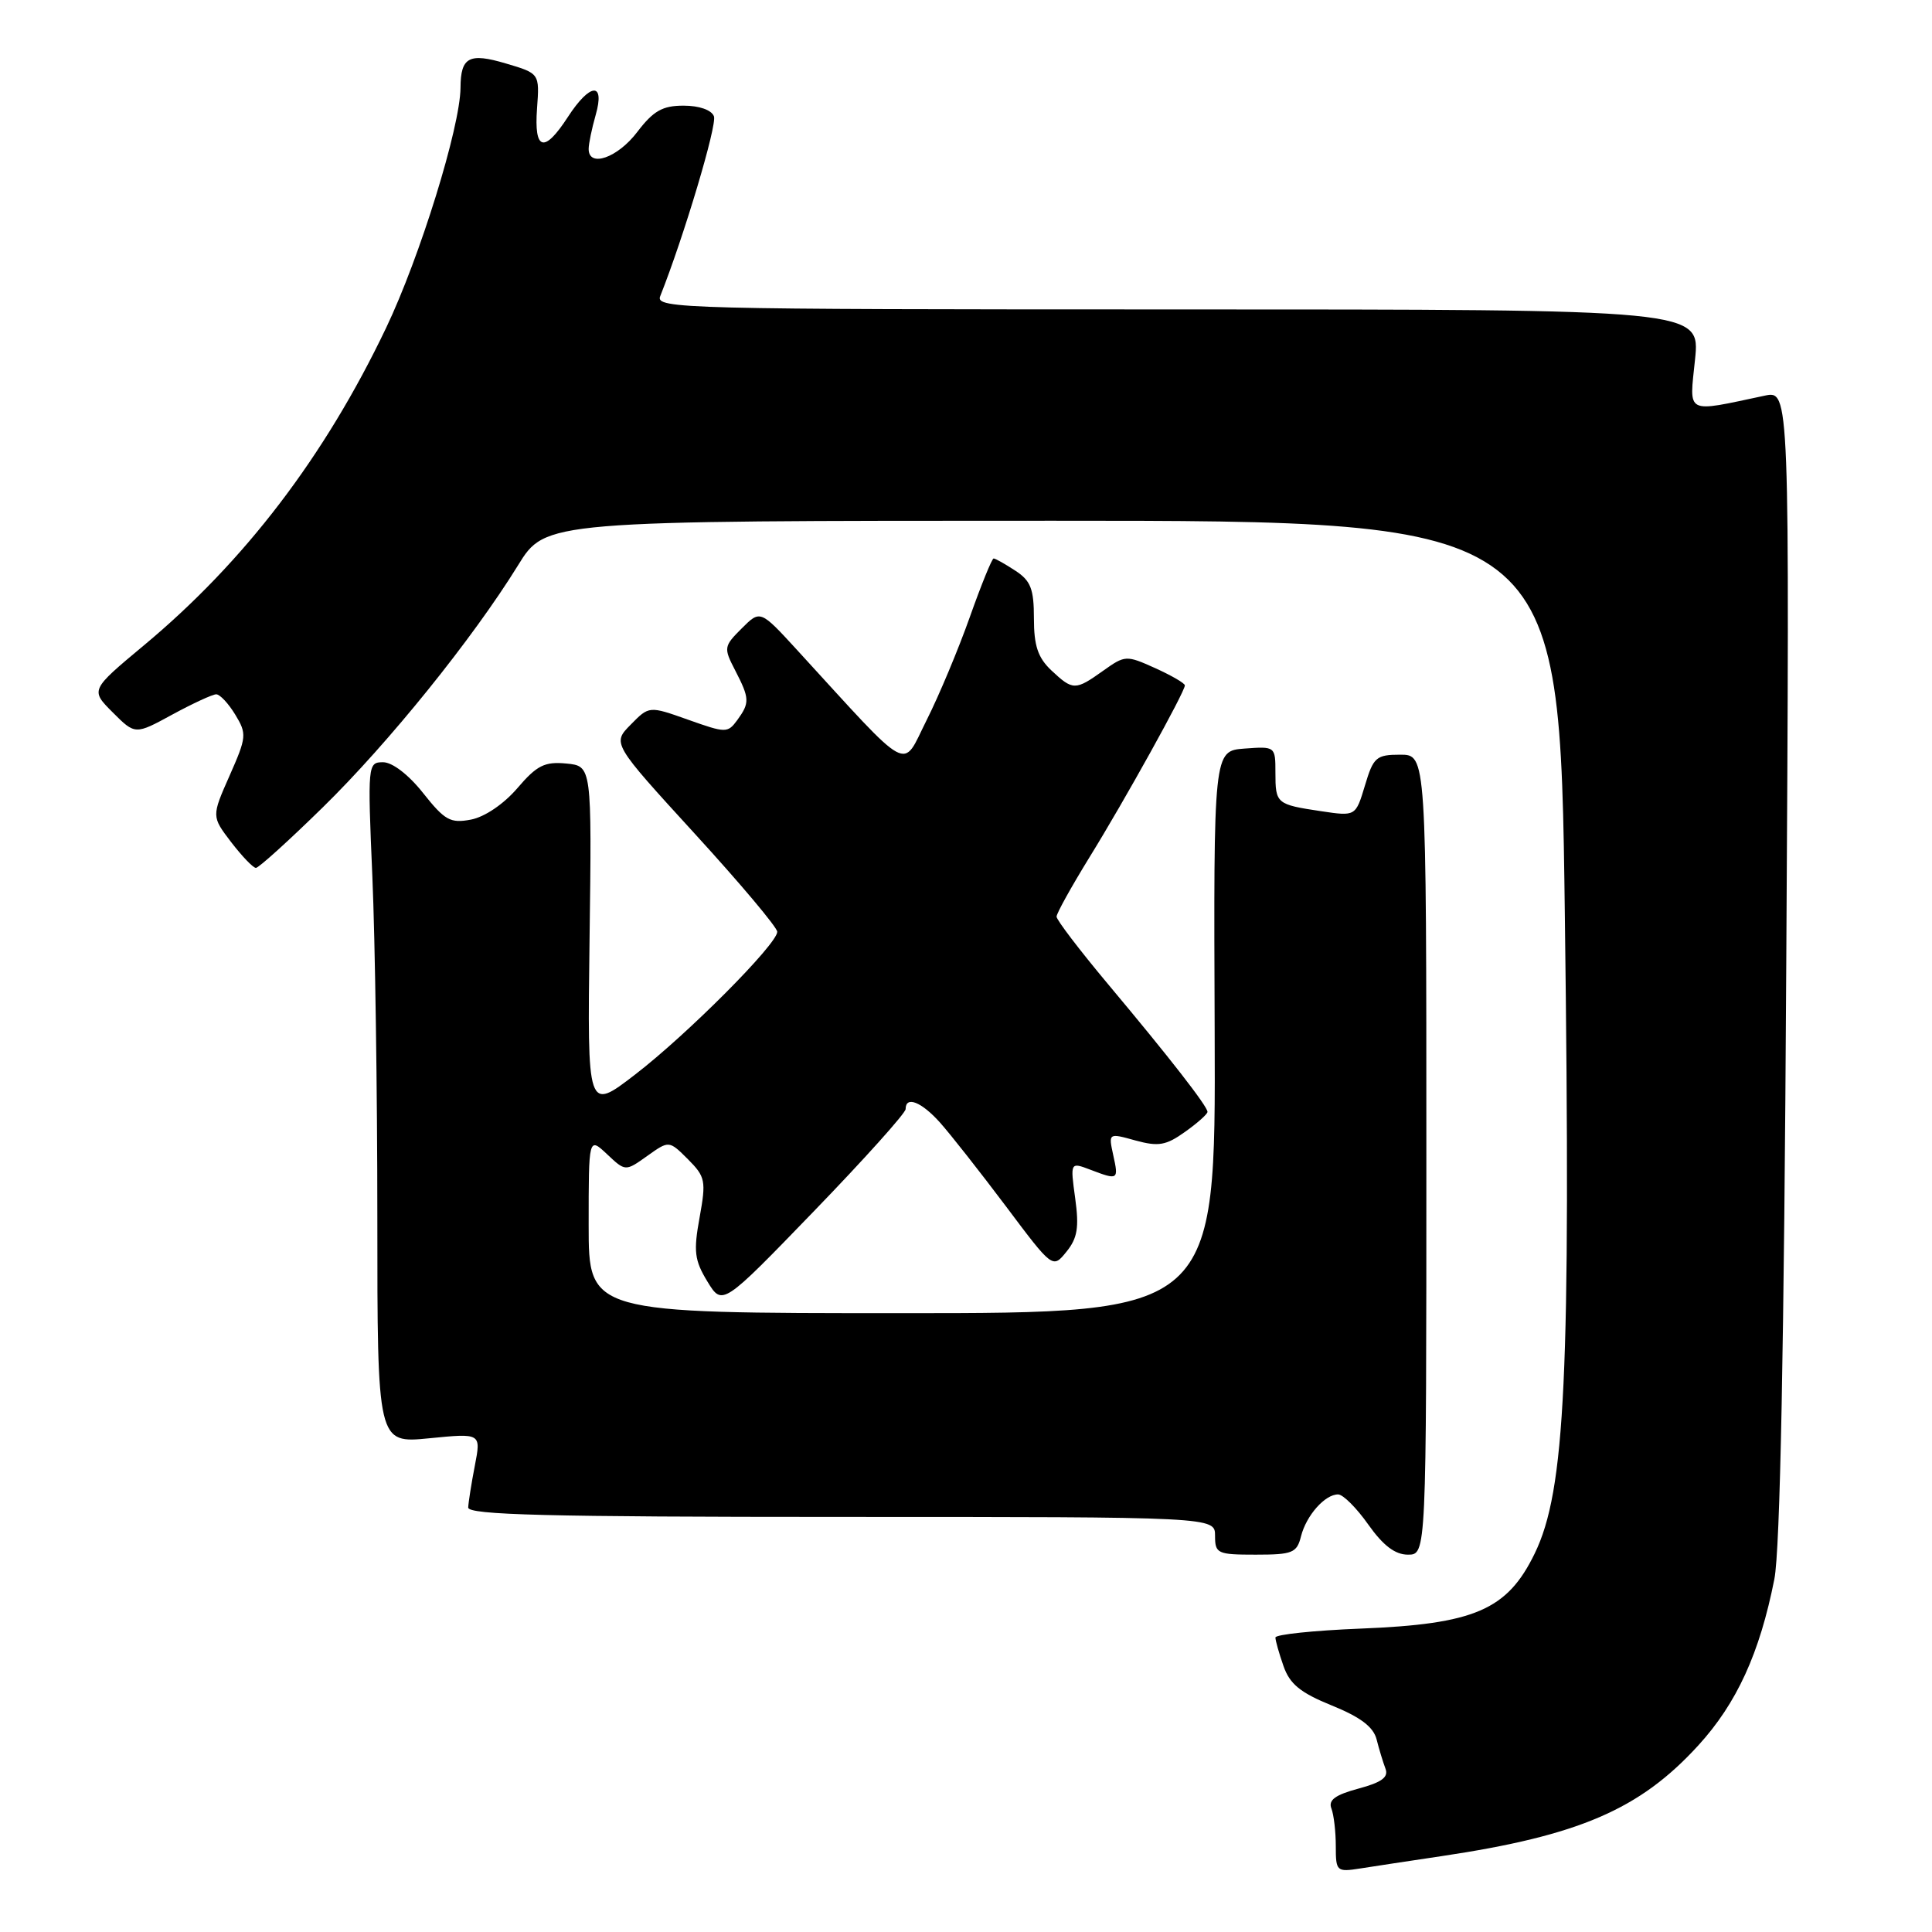 <?xml version="1.0" encoding="UTF-8" standalone="no"?>
<!DOCTYPE svg PUBLIC "-//W3C//DTD SVG 1.1//EN" "http://www.w3.org/Graphics/SVG/1.1/DTD/svg11.dtd" >
<svg xmlns="http://www.w3.org/2000/svg" xmlns:xlink="http://www.w3.org/1999/xlink" version="1.1" viewBox="0 0 256 256">
 <g >
 <path fill="currentColor"
d=" M 191.00 245.95 C 209.23 243.23 217.28 239.76 225.02 231.29 C 230.13 225.70 233.17 219.06 235.11 209.25 C 235.88 205.39 236.40 178.60 236.69 127.61 C 237.14 51.72 237.14 51.72 233.82 52.43 C 223.19 54.68 223.84 55.01 224.60 47.64 C 225.28 41.00 225.28 41.00 156.03 41.00 C 90.49 41.00 86.82 40.91 87.48 39.25 C 90.61 31.38 95.04 16.55 94.60 15.41 C 94.28 14.57 92.65 14.00 90.58 14.00 C 87.78 14.00 86.58 14.68 84.43 17.50 C 81.83 20.92 78.00 22.25 78.00 19.74 C 78.00 19.05 78.42 17.03 78.93 15.24 C 80.20 10.81 78.19 10.96 75.24 15.51 C 72.10 20.35 70.75 19.97 71.16 14.37 C 71.50 9.73 71.50 9.73 67.03 8.41 C 62.16 6.96 61.04 7.56 61.02 11.62 C 60.98 16.84 55.64 34.07 51.15 43.47 C 43.02 60.50 32.41 74.40 19.07 85.51 C 11.97 91.43 11.97 91.43 14.94 94.40 C 17.91 97.37 17.91 97.37 22.84 94.68 C 25.55 93.21 28.17 92.00 28.65 92.00 C 29.14 92.00 30.27 93.21 31.17 94.69 C 32.72 97.24 32.68 97.67 30.42 102.78 C 28.03 108.18 28.03 108.18 30.63 111.59 C 32.07 113.46 33.54 115.00 33.91 115.00 C 34.28 115.00 38.27 111.39 42.77 106.98 C 51.49 98.45 62.64 84.62 68.64 74.91 C 72.28 69.00 72.28 69.00 139.48 69.00 C 206.68 69.00 206.68 69.00 207.35 121.25 C 208.14 182.28 207.42 197.50 203.35 205.86 C 199.71 213.34 195.39 215.20 180.25 215.80 C 174.06 216.05 169.00 216.58 169.00 216.98 C 169.00 217.38 169.48 219.08 170.07 220.76 C 170.90 223.15 172.31 224.30 176.48 225.99 C 180.28 227.53 181.99 228.83 182.41 230.49 C 182.73 231.77 183.26 233.50 183.58 234.35 C 184.02 235.48 183.10 236.17 180.00 237.00 C 176.92 237.83 175.98 238.52 176.42 239.64 C 176.74 240.48 177.00 242.72 177.00 244.63 C 177.00 247.97 177.11 248.07 180.25 247.58 C 182.04 247.30 186.88 246.56 191.00 245.95 Z  M 172.39 203.57 C 173.09 200.80 175.58 197.99 177.32 198.02 C 177.97 198.03 179.77 199.83 181.31 202.02 C 183.28 204.80 184.86 206.00 186.56 206.00 C 189.00 206.00 189.00 206.00 189.00 153.00 C 189.00 100.00 189.00 100.00 185.54 100.00 C 182.36 100.00 181.98 100.33 180.86 104.09 C 179.63 108.17 179.63 108.17 175.07 107.49 C 169.13 106.60 169.00 106.49 169.00 102.38 C 169.00 98.90 168.98 98.89 164.90 99.19 C 160.80 99.50 160.80 99.50 160.95 136.75 C 161.09 174.00 161.09 174.00 119.54 174.00 C 78.00 174.00 78.00 174.00 78.00 162.33 C 78.00 150.65 78.00 150.65 80.44 152.94 C 82.87 155.23 82.87 155.23 85.76 153.17 C 88.65 151.11 88.65 151.11 91.15 153.60 C 93.47 155.93 93.58 156.45 92.70 161.32 C 91.88 165.81 92.02 166.99 93.73 169.80 C 95.71 173.05 95.71 173.05 107.85 160.49 C 114.53 153.58 120.00 147.49 120.00 146.96 C 120.00 145.17 122.09 145.99 124.56 148.75 C 125.91 150.26 129.83 155.24 133.26 159.80 C 139.49 168.11 139.49 168.11 141.31 165.86 C 142.77 164.06 143.00 162.64 142.47 158.79 C 141.81 153.98 141.81 153.98 144.47 154.99 C 148.17 156.40 148.24 156.36 147.51 153.06 C 146.87 150.12 146.87 150.12 150.46 151.12 C 153.50 151.95 154.50 151.78 157.02 149.98 C 158.66 148.82 160.00 147.62 160.00 147.33 C 160.00 146.59 154.93 140.08 146.80 130.38 C 143.06 125.91 140.00 121.90 140.00 121.46 C 140.00 121.02 141.97 117.48 144.37 113.58 C 149.03 106.05 157.00 91.67 157.00 90.82 C 157.00 90.53 155.23 89.51 153.07 88.53 C 149.23 86.80 149.08 86.81 146.17 88.88 C 142.48 91.51 142.17 91.51 139.31 88.83 C 137.53 87.15 137.00 85.57 137.00 81.94 C 137.00 78.04 136.58 76.95 134.54 75.62 C 133.18 74.73 131.89 74.00 131.66 74.00 C 131.44 74.00 130.02 77.49 128.51 81.75 C 127.00 86.01 124.42 92.18 122.77 95.45 C 119.43 102.08 121.03 102.95 105.62 86.13 C 100.74 80.81 100.74 80.81 98.28 83.27 C 95.90 85.64 95.87 85.85 97.41 88.82 C 99.34 92.56 99.36 93.12 97.69 95.42 C 96.42 97.15 96.17 97.14 91.19 95.37 C 86.01 93.53 86.01 93.53 83.57 96.02 C 81.12 98.50 81.12 98.50 92.06 110.47 C 98.08 117.05 103.00 122.90 102.99 123.47 C 102.97 125.11 91.09 137.05 84.16 142.38 C 77.82 147.26 77.82 147.26 78.12 124.38 C 78.42 101.50 78.42 101.50 75.03 101.17 C 72.17 100.90 71.14 101.41 68.56 104.43 C 66.75 106.54 64.23 108.25 62.41 108.60 C 59.68 109.12 58.94 108.71 56.07 105.09 C 54.15 102.66 51.99 101.00 50.76 101.00 C 48.73 101.00 48.70 101.28 49.34 116.16 C 49.70 124.50 50.00 144.80 50.00 161.29 C 50.00 191.26 50.00 191.26 56.87 190.58 C 63.75 189.90 63.75 189.90 62.92 194.20 C 62.46 196.57 62.07 199.06 62.04 199.75 C 62.01 200.73 72.54 201.00 111.50 201.00 C 161.00 201.00 161.00 201.00 161.00 203.50 C 161.00 205.86 161.31 206.00 166.39 206.00 C 171.27 206.00 171.84 205.77 172.39 203.57 Z "/>
</g>
</svg>